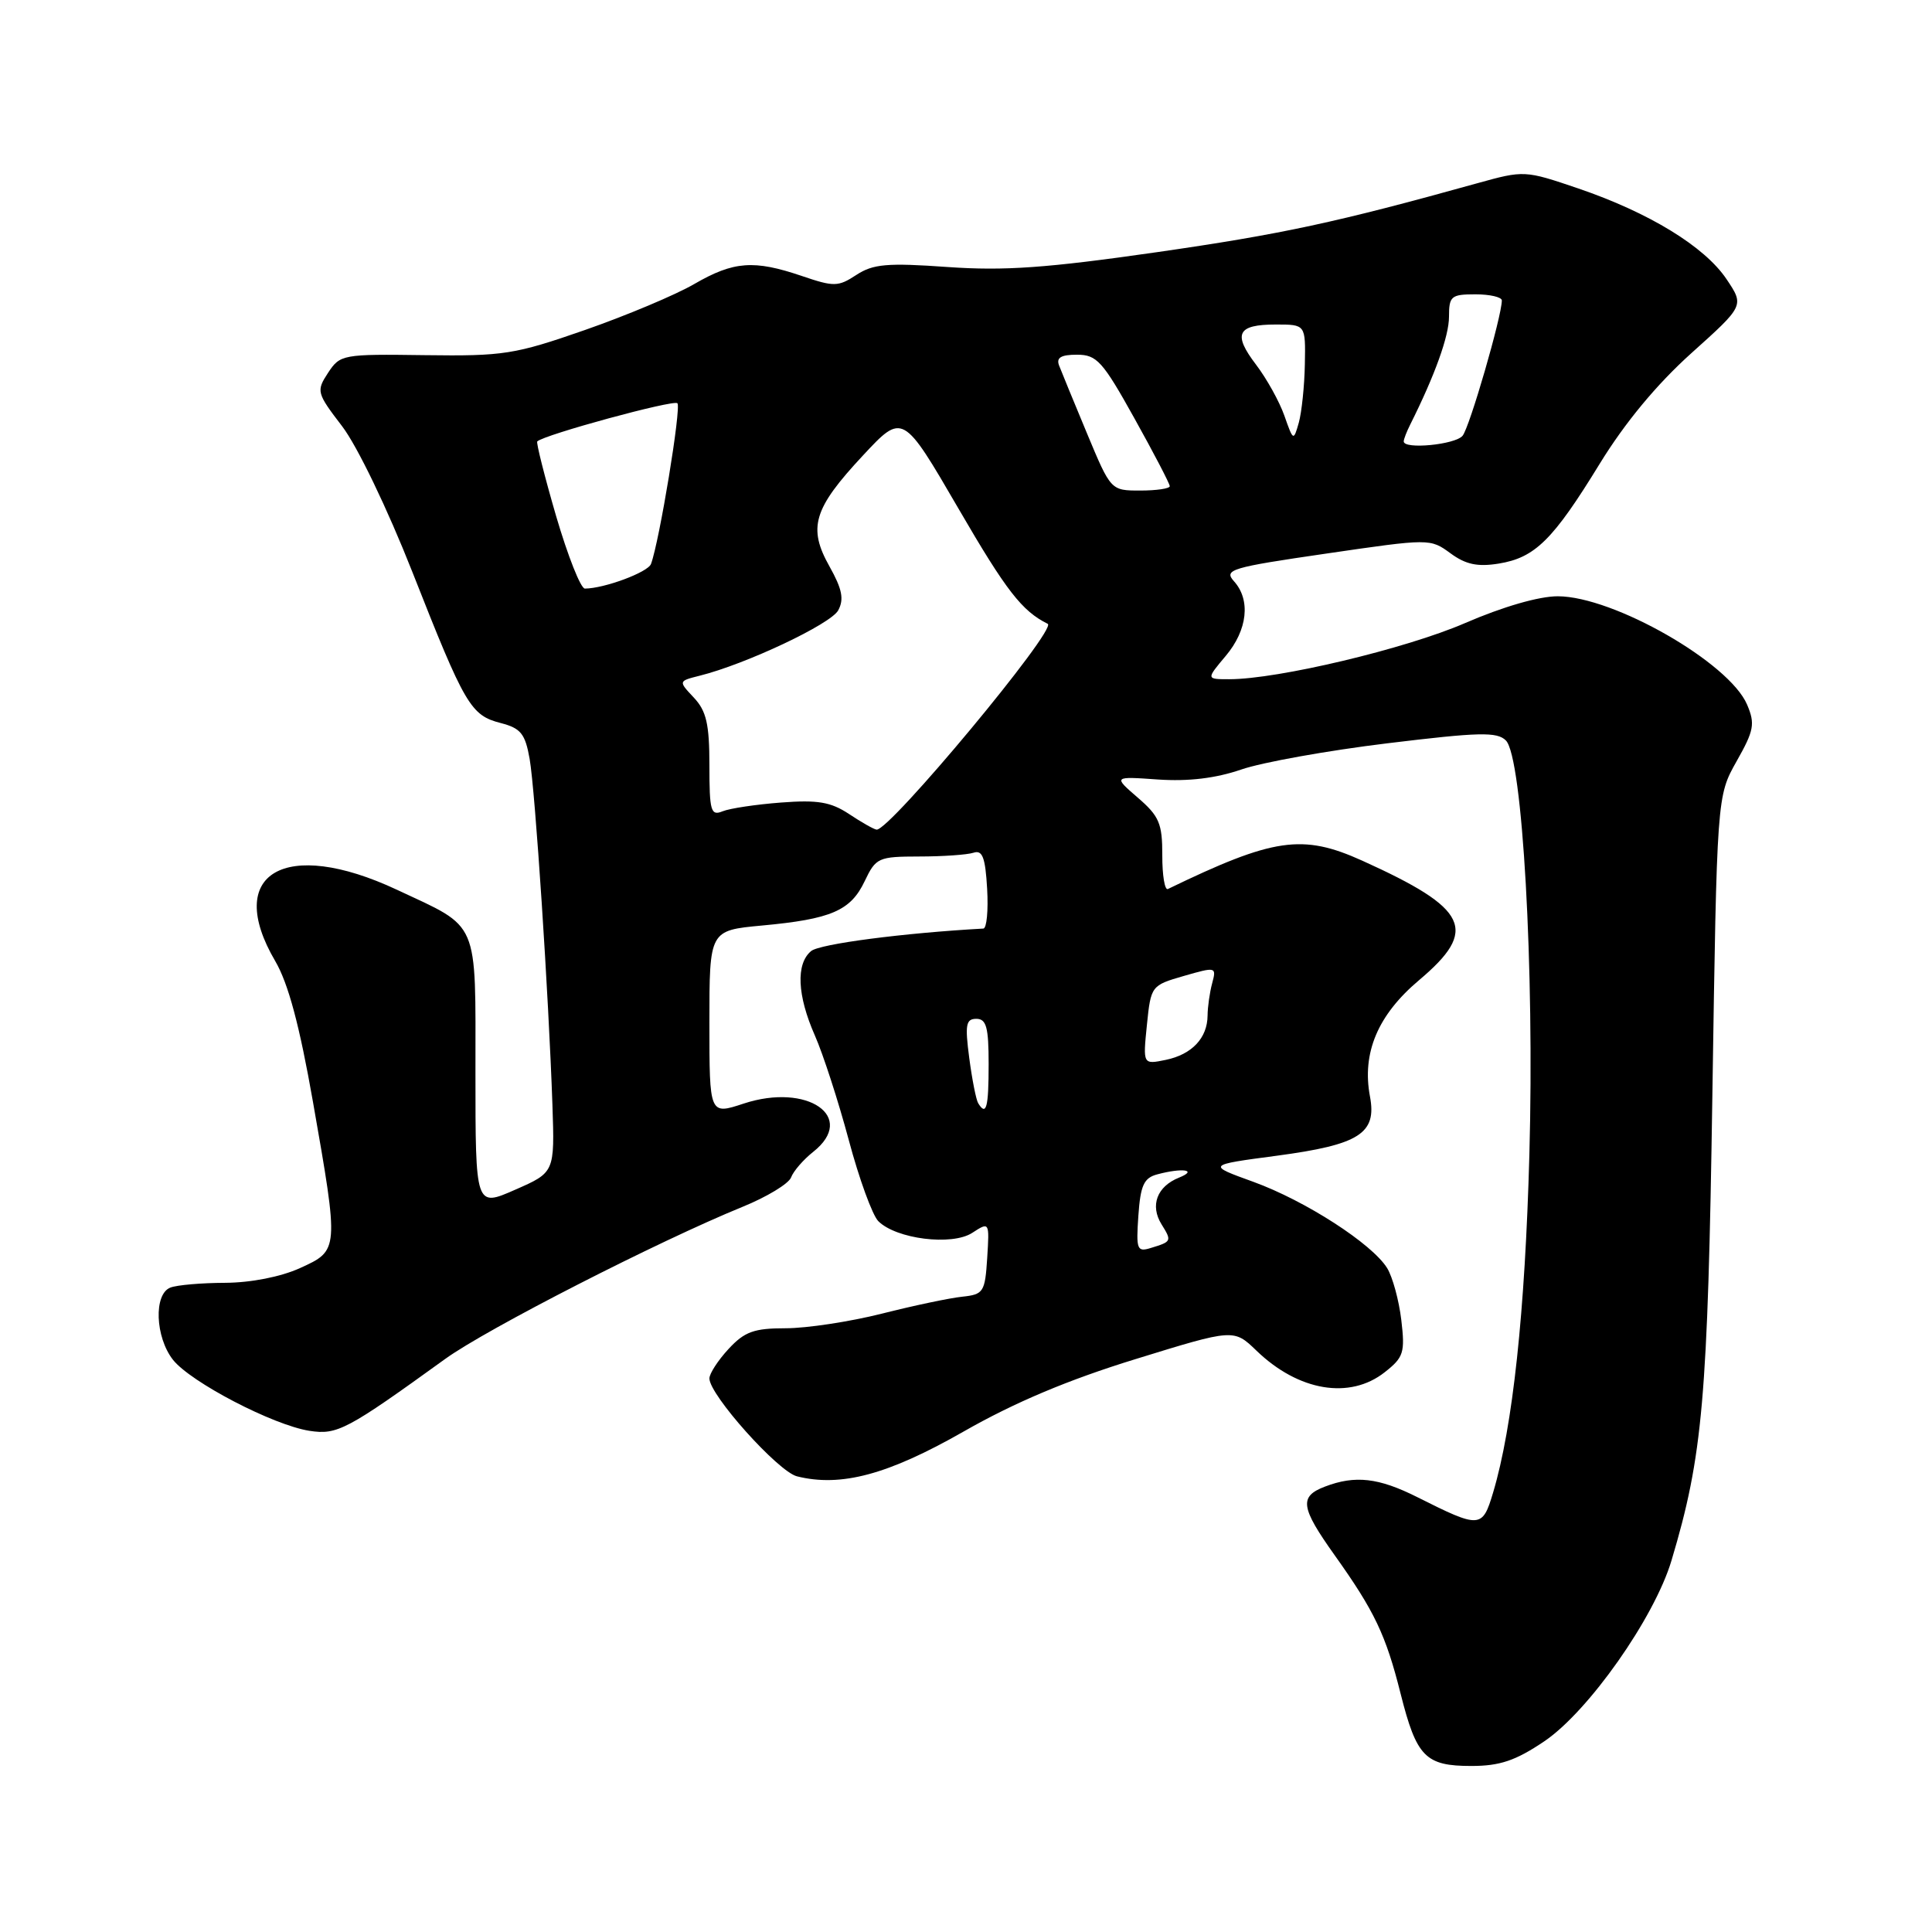<?xml version="1.0" encoding="UTF-8" standalone="no"?>
<!DOCTYPE svg PUBLIC "-//W3C//DTD SVG 1.1//EN" "http://www.w3.org/Graphics/SVG/1.1/DTD/svg11.dtd" >
<svg xmlns="http://www.w3.org/2000/svg" xmlns:xlink="http://www.w3.org/1999/xlink" version="1.1" viewBox="0 0 256 256">
 <g >
 <path fill="currentColor"
d=" M 204.60 230.75 C 210.46 226.81 219.21 214.38 221.48 206.78 C 225.63 192.90 226.29 185.37 226.90 145.00 C 227.50 105.50 227.50 105.50 230.11 100.87 C 232.42 96.79 232.58 95.91 231.50 93.37 C 229.14 87.81 213.81 79.03 206.43 79.01 C 203.94 79.00 199.14 80.39 194.13 82.56 C 186.26 85.97 169.33 90.00 162.88 90.00 C 159.82 90.00 159.82 90.00 162.41 86.92 C 165.31 83.48 165.75 79.49 163.50 77.01 C 162.13 75.48 163.10 75.19 175.75 73.35 C 189.44 71.35 189.51 71.35 192.19 73.31 C 194.21 74.80 195.79 75.13 198.58 74.68 C 203.40 73.90 205.78 71.55 211.97 61.45 C 215.31 56.01 219.51 50.94 224.10 46.81 C 231.13 40.50 231.13 40.50 228.78 37.00 C 225.88 32.67 218.51 28.17 209.13 24.97 C 202.04 22.56 201.95 22.56 195.75 24.28 C 177.11 29.47 169.86 31.03 153.26 33.42 C 138.69 35.51 133.11 35.91 125.55 35.38 C 117.55 34.81 115.69 34.98 113.47 36.43 C 111.06 38.01 110.51 38.02 106.25 36.57 C 99.90 34.41 97.22 34.61 92.00 37.63 C 89.53 39.07 83.00 41.81 77.50 43.73 C 68.20 46.97 66.72 47.20 56.30 47.06 C 45.39 46.91 45.07 46.97 43.47 49.40 C 41.89 51.82 41.95 52.06 45.34 56.49 C 47.34 59.11 51.34 67.42 54.64 75.79 C 61.62 93.51 62.36 94.78 66.36 95.81 C 69.01 96.50 69.59 97.22 70.18 100.56 C 70.92 104.80 72.70 131.87 73.20 146.42 C 73.50 155.35 73.50 155.35 68.25 157.65 C 63.00 159.96 63.00 159.96 63.00 142.14 C 63.00 121.61 63.62 123.06 52.58 117.89 C 37.75 110.95 29.64 115.71 36.47 127.35 C 38.20 130.31 39.69 135.87 41.47 146.01 C 44.93 165.74 44.93 165.67 39.75 168.03 C 37.19 169.19 33.25 169.96 29.83 169.98 C 26.71 169.99 23.45 170.27 22.58 170.61 C 20.35 171.46 20.56 177.17 22.92 180.18 C 25.27 183.15 36.19 188.84 41.00 189.59 C 44.69 190.16 45.95 189.49 59.00 180.06 C 64.49 176.09 87.28 164.44 98.37 159.92 C 101.60 158.61 104.50 156.85 104.82 156.02 C 105.13 155.18 106.45 153.66 107.75 152.63 C 113.59 148.01 107.01 143.44 98.54 146.23 C 94.00 147.73 94.00 147.73 94.00 135.51 C 94.00 123.29 94.00 123.29 100.94 122.64 C 110.14 121.79 112.71 120.68 114.57 116.77 C 116.06 113.64 116.38 113.50 121.82 113.49 C 124.94 113.49 128.18 113.26 129.00 112.99 C 130.18 112.60 130.56 113.61 130.80 117.75 C 130.97 120.64 130.74 123.02 130.30 123.04 C 119.77 123.62 108.62 125.07 107.48 126.02 C 105.44 127.71 105.63 131.90 107.98 137.22 C 109.06 139.67 111.08 145.89 112.46 151.04 C 113.83 156.18 115.60 161.03 116.38 161.81 C 118.75 164.18 126.12 165.10 128.81 163.37 C 131.11 161.88 131.11 161.88 130.81 166.69 C 130.52 171.22 130.32 171.52 127.50 171.82 C 125.85 171.99 121.05 173.00 116.83 174.07 C 112.62 175.13 106.90 176.00 104.12 176.00 C 99.91 176.00 98.66 176.45 96.54 178.74 C 95.14 180.25 94.00 182.01 94.00 182.65 C 94.00 184.83 103.09 194.98 105.60 195.62 C 111.43 197.08 117.67 195.40 127.66 189.70 C 134.43 185.83 141.55 182.83 150.49 180.08 C 163.48 176.07 163.48 176.07 166.49 178.97 C 172.05 184.34 178.85 185.48 183.48 181.83 C 185.99 179.86 186.19 179.23 185.68 174.91 C 185.37 172.29 184.52 169.20 183.81 168.04 C 181.81 164.80 172.96 159.10 166.08 156.60 C 159.91 154.37 159.91 154.37 169.18 153.14 C 180.11 151.68 182.45 150.20 181.53 145.30 C 180.44 139.52 182.56 134.49 188.03 129.88 C 195.94 123.21 194.62 120.43 180.50 114.04 C 172.57 110.46 168.76 111.02 154.75 117.80 C 154.34 118.00 154.00 115.99 154.01 113.33 C 154.02 109.11 153.60 108.14 150.76 105.69 C 147.50 102.87 147.50 102.87 153.46 103.29 C 157.47 103.56 161.08 103.13 164.46 101.97 C 167.23 101.01 175.95 99.45 183.84 98.49 C 196.01 97.01 198.38 96.95 199.54 98.12 C 201.74 100.34 203.33 128.36 202.65 153.00 C 202.08 173.88 200.45 189.04 197.85 197.75 C 196.42 202.54 196.13 202.56 187.78 198.37 C 182.68 195.81 179.57 195.45 175.57 196.98 C 172.12 198.29 172.32 199.72 176.86 206.09 C 182.14 213.50 183.63 216.63 185.59 224.43 C 187.70 232.80 188.87 234.00 194.96 234.00 C 198.73 234.00 200.82 233.30 204.60 230.75 Z  M 150.84 161.08 C 151.12 157.06 151.57 156.08 153.34 155.61 C 156.69 154.71 158.77 155.02 156.23 156.04 C 153.30 157.21 152.36 159.74 153.91 162.23 C 155.29 164.45 155.26 164.52 152.50 165.36 C 150.66 165.93 150.53 165.59 150.84 161.08 Z  M 129.62 146.19 C 129.34 145.75 128.81 143.05 128.43 140.19 C 127.85 135.78 127.99 135.00 129.37 135.00 C 130.70 135.00 131.00 136.12 131.00 141.00 C 131.00 146.77 130.69 147.93 129.62 146.19 Z  M 151.97 135.82 C 152.50 130.63 152.54 130.57 156.86 129.32 C 161.13 128.09 161.20 128.11 160.62 130.28 C 160.29 131.50 160.02 133.43 160.01 134.56 C 159.99 137.54 157.94 139.72 154.47 140.44 C 151.44 141.06 151.44 141.06 151.97 135.82 Z  M 112.50 107.86 C 110.08 106.26 108.34 105.97 103.50 106.34 C 100.20 106.59 96.71 107.11 95.75 107.50 C 94.19 108.14 94.00 107.49 94.00 101.42 C 94.00 95.94 93.60 94.21 91.94 92.44 C 89.88 90.25 89.88 90.25 92.69 89.54 C 98.81 88.02 110.10 82.69 111.07 80.87 C 111.86 79.40 111.59 78.05 109.92 75.07 C 107.02 69.92 107.77 67.41 114.32 60.38 C 119.62 54.69 119.62 54.69 127.06 67.49 C 133.33 78.28 135.42 80.97 138.83 82.66 C 140.15 83.32 117.86 110.12 116.15 109.93 C 115.79 109.89 114.15 108.96 112.50 107.86 Z  M 73.69 68.39 C 72.15 63.10 71.03 58.65 71.19 58.49 C 72.14 57.59 89.26 52.93 89.76 53.43 C 90.30 53.97 87.38 71.72 86.26 74.73 C 85.85 75.83 80.07 77.98 77.50 77.99 C 76.95 78.00 75.24 73.67 73.69 68.39 Z  M 144.03 57.42 C 142.30 53.26 140.63 49.21 140.33 48.42 C 139.94 47.39 140.59 47.00 142.70 47.00 C 145.33 47.00 146.10 47.85 150.31 55.42 C 152.89 60.05 155.00 64.10 155.00 64.42 C 155.00 64.74 153.24 65.00 151.09 65.00 C 147.19 65.00 147.19 65.00 144.03 57.42 Z  M 186.00 58.49 C 186.00 58.20 186.39 57.19 186.87 56.24 C 190.13 49.73 192.00 44.53 192.00 41.97 C 192.00 39.24 192.28 39.00 195.50 39.00 C 197.43 39.00 199.00 39.37 199.00 39.81 C 199.00 41.89 194.73 56.62 193.80 57.74 C 192.81 58.93 186.00 59.58 186.00 58.49 Z  M 170.19 55.09 C 169.53 53.21 167.84 50.17 166.44 48.33 C 163.32 44.24 163.93 43.00 169.06 43.00 C 173.00 43.00 173.00 43.00 172.90 48.25 C 172.85 51.14 172.48 54.62 172.10 56.00 C 171.40 58.46 171.37 58.45 170.19 55.09 Z "/>
</g>
</svg>